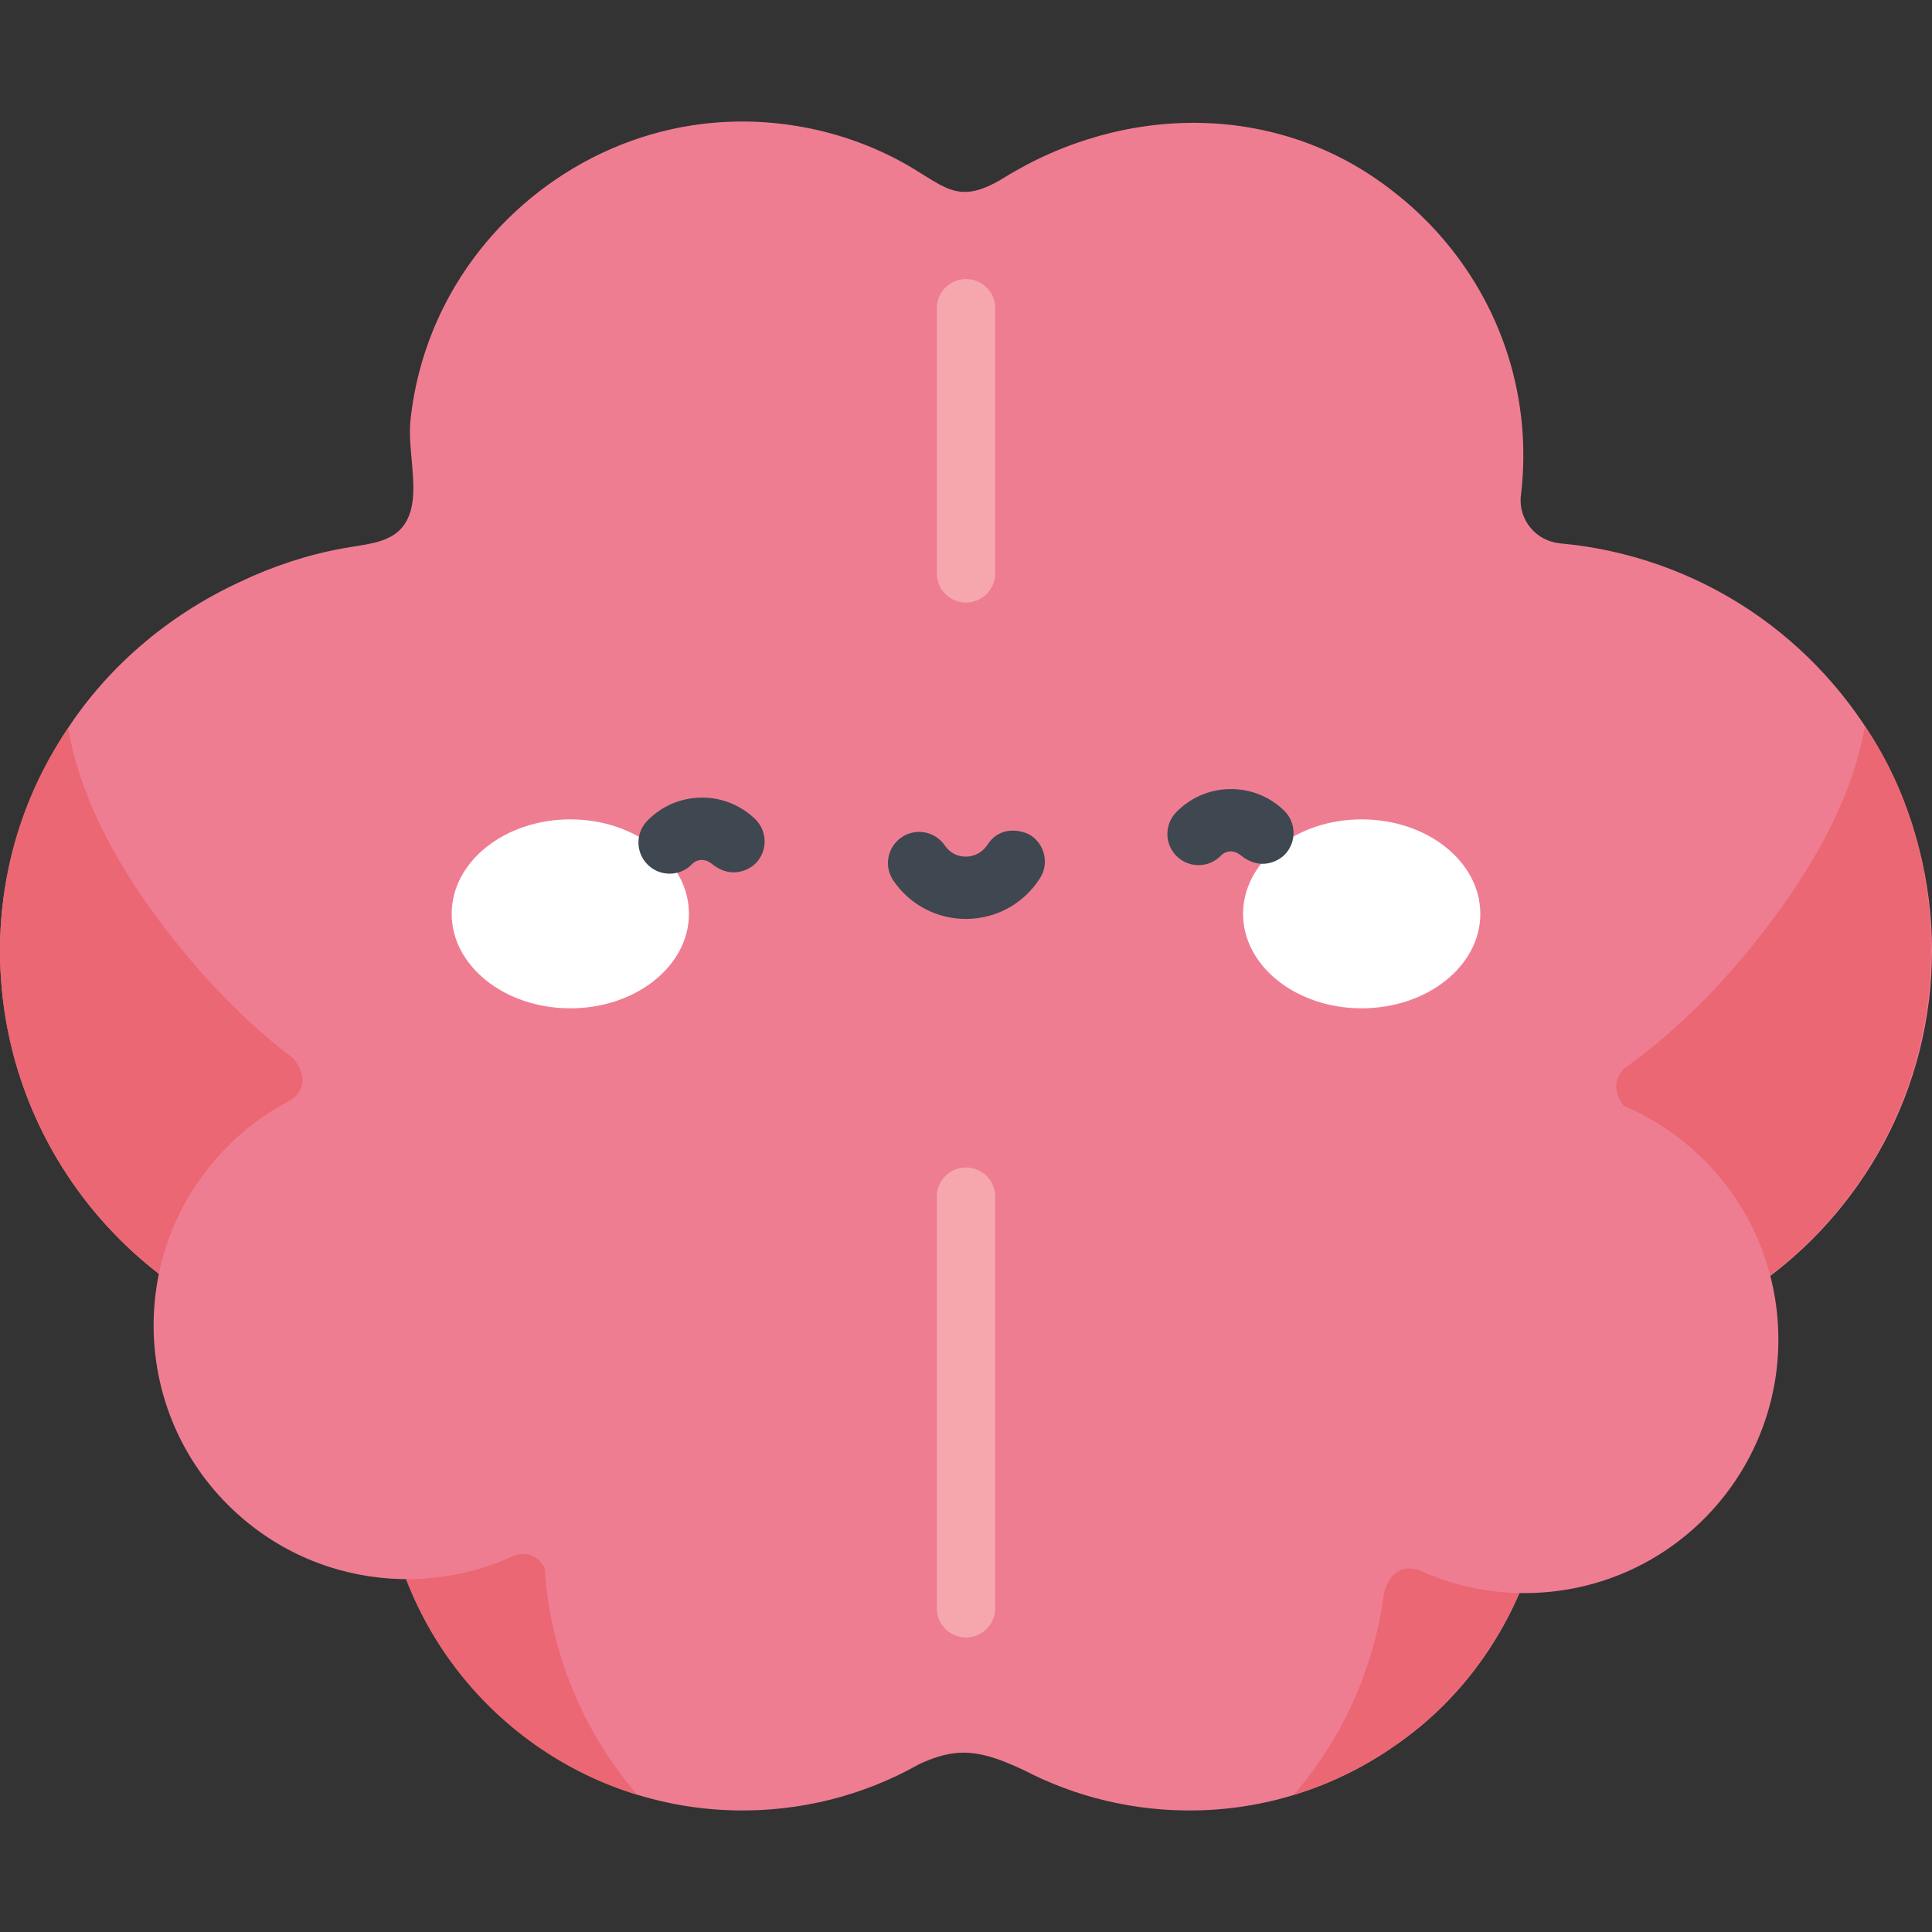 <svg id="Layer_1" enable-background="new 0 0 511 511" height="512" viewBox="0 0 511 511" width="512" xmlns="http://www.w3.org/2000/svg"><rect x="0" y="0" width="511" height="511" fill="#333333" stroke="none"/><path d="m498.084 302.639c.063-.117.131-.231.194-.348.022-.042.042-.084.064-.125 8.077-15.142 12.658-32.431 12.658-50.791 0-17.994-4.512-35.874-13.13-51.675-8.372-15.353-20.489-28.587-35.034-38.294-14.876-9.928-32.164-16.04-49.974-17.665-.043-.004-.086-.008-.129-.012-6.454-.579-11.231-6.279-10.458-12.713.625-5.198.792-10.451.493-15.684-1.514-26.397-14.747-49.654-34.437-64.822-30.14-23.645-70.913-23.185-102.737-3.526-12.907 7.973-15.797 1.812-28.001-4.645-16.569-8.766-35.854-12.029-54.387-9.207-29.787 4.536-55.834 24.695-67.858 52.322-3.579 8.224-5.891 17.015-6.8 25.939-.72 7.071 1.93 16.577.17 23.329-2.325 8.923-10.302 8.905-18.026 10.311-9.445 1.719-18.619 4.762-27.277 8.901-19.155 8.847-35.846 23.081-46.955 41.038-2.197 3.552-4.154 7.24-5.895 11.025-.429.879-.859 1.758-1.264 2.649-4.482 9.864-7.432 20.413-8.651 31.181-.434 3.833-.65 7.69-.65 11.548 0 50.573 34.737 93.019 81.65 104.813 7.328 1.935 14.896 3.11 22.474 3.399-7.121 27.658-1.302 57.733 15.767 80.632 17.055 22.929 44.13 38.005 74.539 38.618 17.569.354 34.071-4.059 48.324-12.023.26-.145.526-.272.789-.408 3.218-1.434 6.515-2.578 10.013-2.8 6.014-.381 11.678 1.999 17.228 4.573 13.66 7.098 29.25 10.991 45.786 10.658 19.768-.399 38.128-6.91 53.243-17.715 31.999-22.436 46.85-63.993 36.99-101.72 2.37-.085 4.805-.262 7.179-.517 35.235-3.585 65.463-24.088 82.429-53.261.117-.2.231-.401.346-.601.452-.789.894-1.583 1.327-2.384z" fill="#ef7d92"/><ellipse cx="150.843" cy="241.703" fill="#fff" rx="31.376" ry="24.986"/><ellipse cx="360.157" cy="241.703" fill="#fff" rx="31.376" ry="24.986"/><path d="m255.5 308.792c-4.259 0-7.711 3.453-7.711 7.711v108.88c0 4.259 3.452 7.711 7.711 7.711s7.711-3.452 7.711-7.711v-108.88c0-4.259-3.452-7.711-7.711-7.711z" fill="#f6a7ae"/><path d="m255.5 73.804c-4.259 0-7.711 3.452-7.711 7.711v70.138c0 4.259 3.452 7.711 7.711 7.711s7.711-3.452 7.711-7.711v-70.137c0-4.259-3.452-7.712-7.711-7.712z" fill="#f6a7ae"/><path d="m261.16 223.446c-1.801 2.74-4.484 3.112-5.576 3.13s-3.832-.232-5.677-2.943c-2.562-3.761-7.687-4.734-11.448-2.173s-4.734 7.687-2.173 11.448c4.414 6.483 11.731 10.275 19.572 10.144 7.841-.13 15.028-4.164 19.224-10.79 2.435-3.844 1.292-8.935-2.552-11.369-1.41-.892-7.615-3.162-11.37 2.553z" fill="#3f4750"/><path d="m188.271 228.483c-1.039-.841-2.066-1.052-2.64-1.043-.574.01-1.674.169-2.604 1.13-3.165 3.271-8.381 3.358-11.651.194-3.272-3.164-3.358-8.38-.195-11.651 3.749-3.876 8.784-6.06 14.175-6.15s10.496 1.926 14.372 5.675c3.271 3.164 3.357 8.381.193 11.651-1.58 1.636-6.376 4.46-11.65.194z" fill="#3f4750"/><path d="m328.166 226.225c-1.039-.841-2.066-1.052-2.64-1.043-.574.01-1.674.169-2.604 1.13-3.165 3.271-8.381 3.358-11.651.194-3.272-3.164-3.358-8.38-.195-11.651 3.749-3.876 8.784-6.06 14.175-6.15s10.496 1.926 14.372 5.675c3.271 3.164 3.357 8.381.193 11.651-1.581 1.635-6.377 4.46-11.65.194z" fill="#3f4750"/><path d="m143.997 406.45c.036-1.054.365-1.913.867-2.593-6.059-36.957-27.837-69.341-34.811-106.087-24.658-8.492-45.987-27.031-62.216-46.947-13.526-16.599-26.119-36.746-29.818-58.291-11.487 16.88-18.019 37.055-18.019 58.843 0 58.393 46.308 105.963 104.202 108.009-2.02 7.722-3.103 15.823-3.103 24.178 0 42.967 28.438 79.286 67.517 91.178-16.235-18.624-25.447-43.779-24.619-68.29z" fill="#eb6773"/><path d="m366.753 406.45c-.036-1.054-.365-1.913-.867-2.593 6.059-36.957 27.837-69.341 34.811-106.087 24.658-8.492 45.987-27.031 62.216-46.947 13.526-16.599 26.649-37.247 30.348-58.792 11.486 16.88 17.488 37.556 17.488 59.343 0 58.393-46.308 105.963-104.202 108.009 2.02 7.722 3.103 15.823 3.103 24.178 0 42.967-28.438 79.286-67.517 91.178 16.236-18.623 25.448-43.778 24.62-68.289z" fill="#eb6773"/><g fill="#ef7d92"><path d="m350.674 395.923c13.328 16.799 34.461 26.93 57.461 25.26 36.956-2.684 64.738-34.819 62.054-71.774-2.349-32.336-27.245-57.65-58.19-61.674 0 0-23.746-2.011-35.155 0"/><path d="m148.6 403.798c-24.727 19.035-60.231 18.741-84.757-2.464-28.03-24.234-31.107-66.602-6.873-94.631 15.083-17.445 37.19-25.225 58.493-22.77"/><path d="m132.332 413.002c11.665-6.552 12.84 5.216 13.598 7.332 0-.001 7.139-33.327-13.598-7.332z"/><path d="m76.585 278.767c8.975 9.921-2.239 13.677-4.133 14.886 0 0 34.079-.429 4.133-14.886z"/><path d="m433.429 279.318c-12.615 8.197-1.508 15.511.202 17.371.001 0-36.917-10.288-.202-17.371z"/><path d="m378.869 416.798c-11.665-6.552-12.84 5.216-13.598 7.332 0-.001-7.139-33.327 13.598-7.332z"/></g></svg>